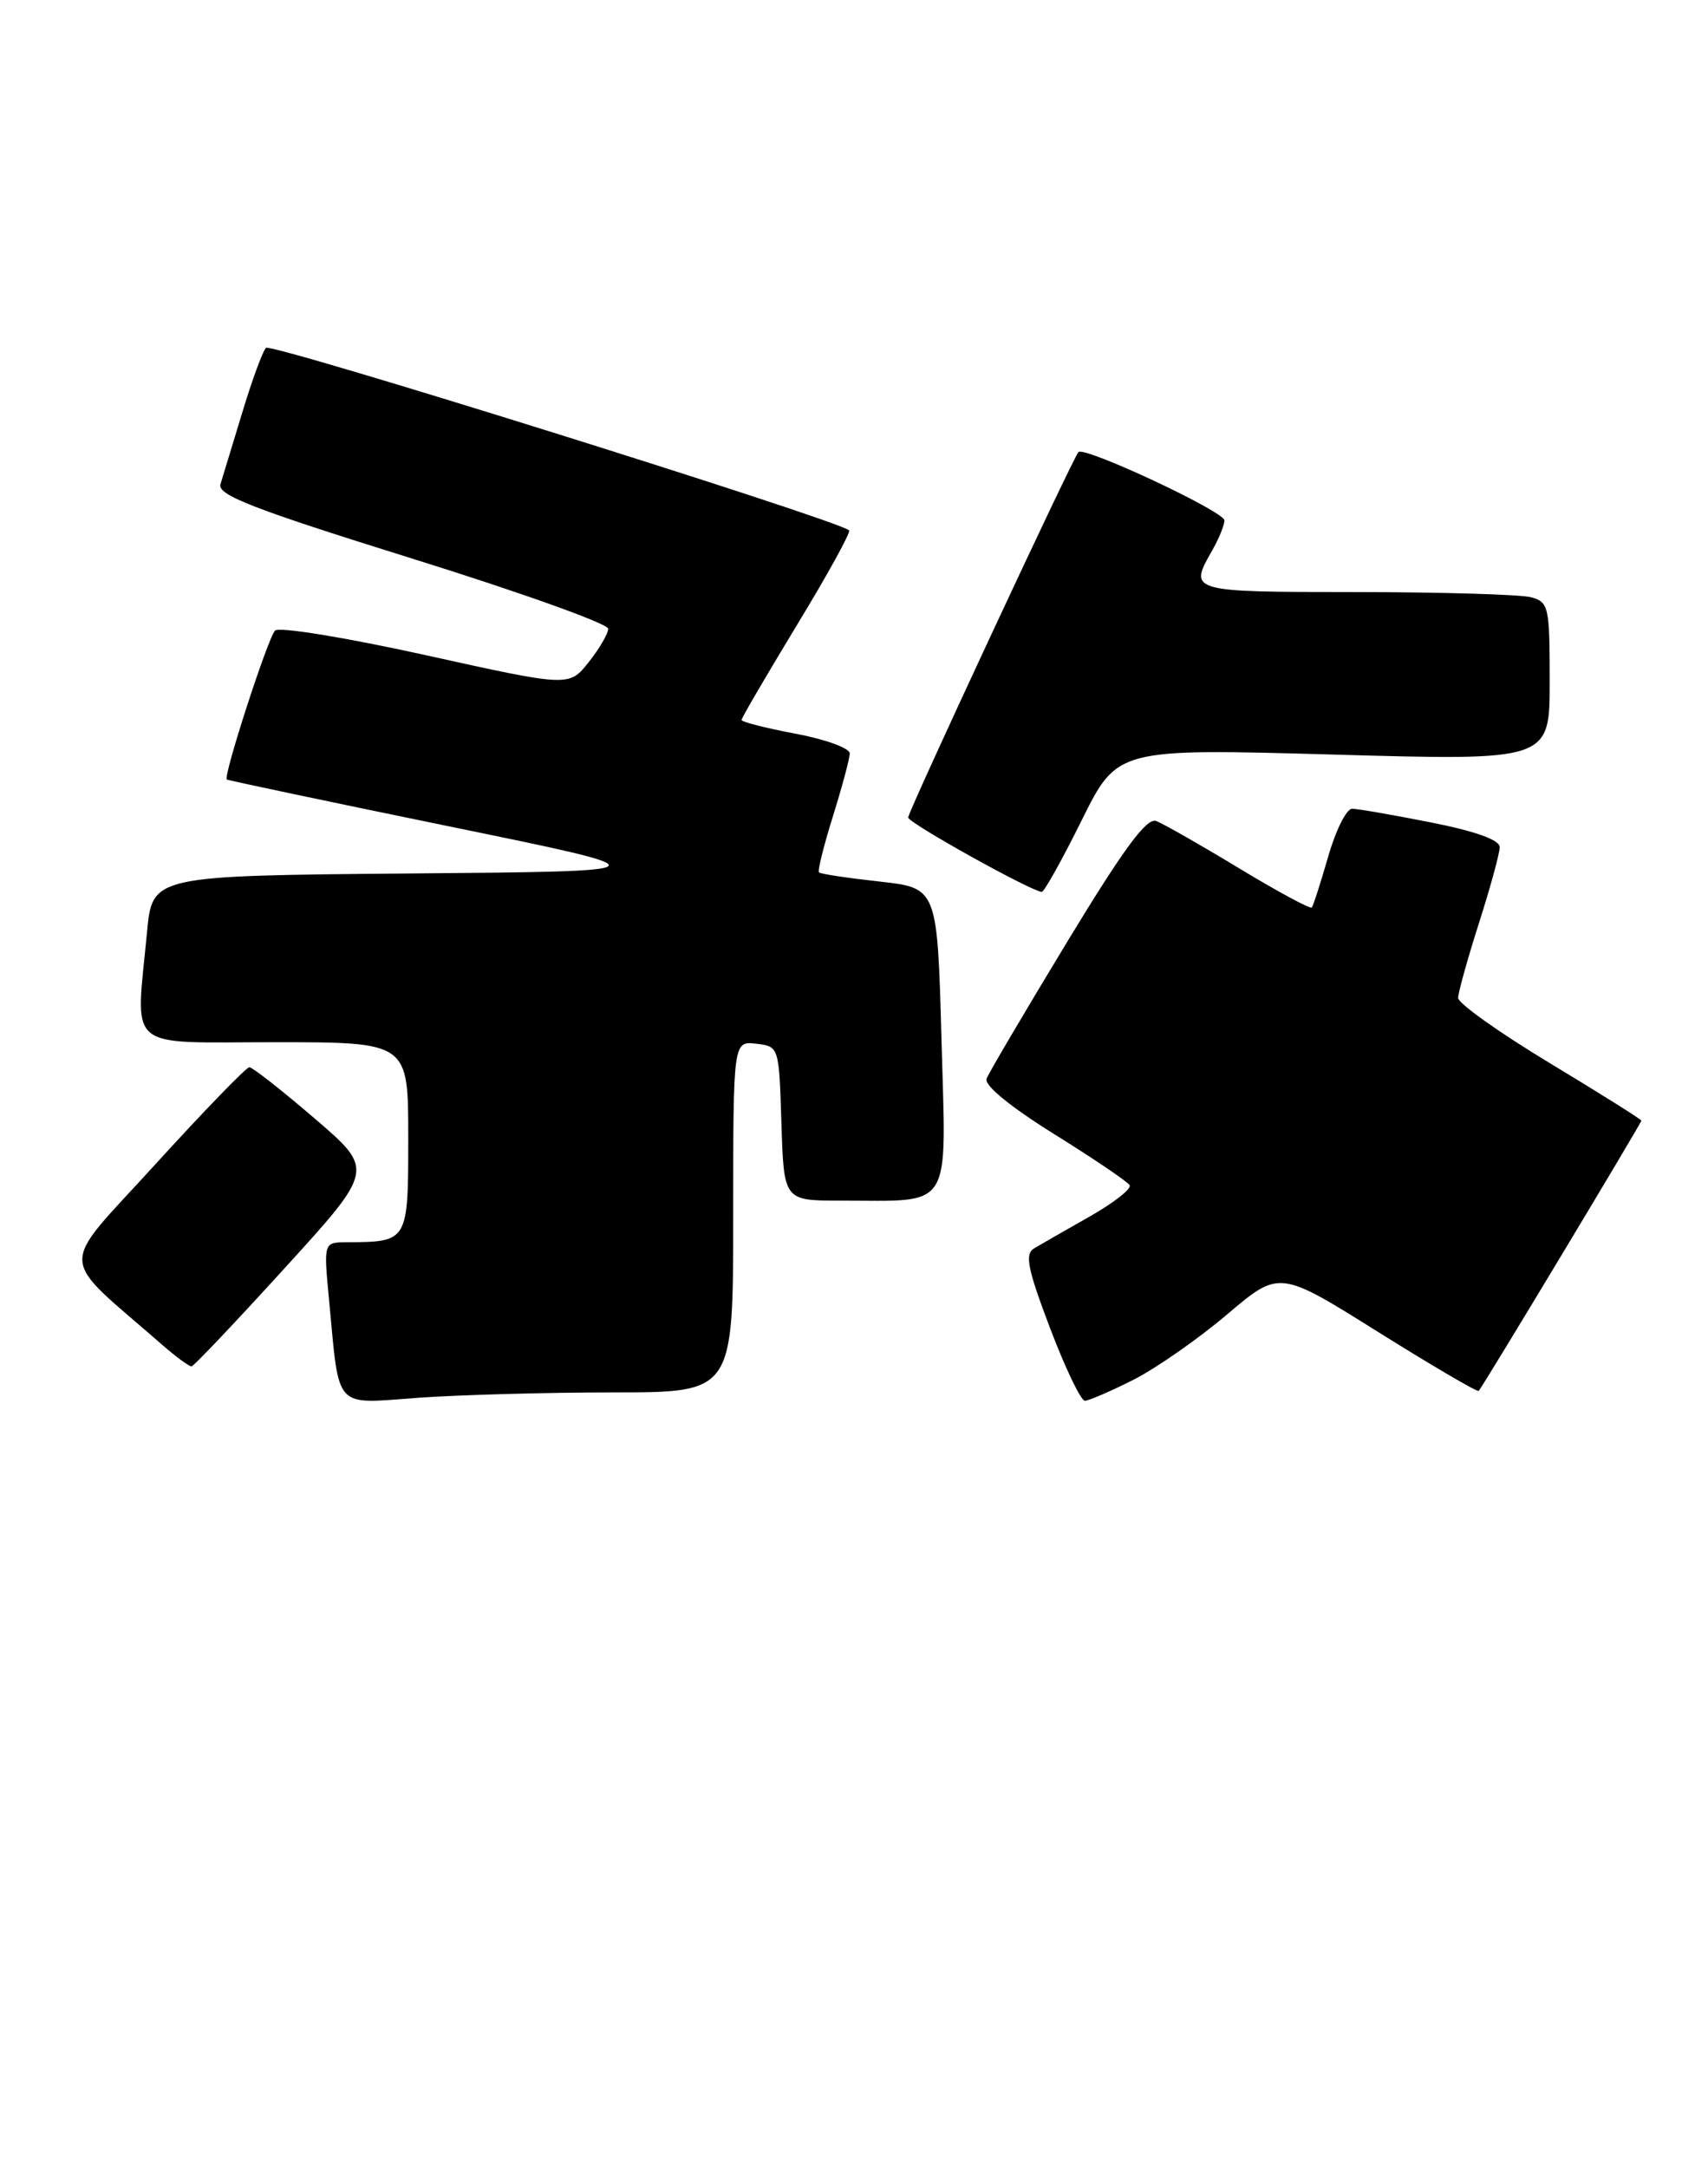 <?xml version="1.0" encoding="UTF-8" standalone="no"?>
<!DOCTYPE svg PUBLIC "-//W3C//DTD SVG 1.1//EN" "http://www.w3.org/Graphics/SVG/1.1/DTD/svg11.dtd" >
<svg xmlns="http://www.w3.org/2000/svg" xmlns:xlink="http://www.w3.org/1999/xlink" version="1.1" viewBox="0 0 205 260">
 <g >
 <path fill="currentColor"
d=" M 73.65 167.00 C 88.00 167.00 88.00 167.00 88.00 145.93 C 88.00 124.87 88.00 124.87 90.75 125.18 C 93.50 125.50 93.50 125.50 93.79 134.75 C 94.08 144.00 94.08 144.00 100.91 144.00 C 114.50 144.00 113.57 145.48 113.00 124.68 C 112.50 106.50 112.50 106.50 105.57 105.73 C 101.76 105.31 98.48 104.82 98.30 104.63 C 98.11 104.45 98.87 101.42 99.97 97.90 C 101.07 94.38 101.98 90.99 101.99 90.36 C 101.99 89.74 99.08 88.67 95.50 88.00 C 91.92 87.33 89.00 86.58 89.00 86.35 C 89.00 86.11 92.00 80.99 95.66 74.95 C 99.33 68.92 102.14 63.82 101.91 63.61 C 100.56 62.36 32.53 41.08 31.92 41.72 C 31.52 42.15 30.23 45.65 29.07 49.50 C 27.90 53.35 26.72 57.21 26.46 58.08 C 26.06 59.37 30.41 61.05 49.49 67.00 C 62.42 71.03 73.00 74.81 73.00 75.41 C 72.99 76.01 71.93 77.82 70.64 79.44 C 68.29 82.38 68.29 82.38 51.06 78.57 C 41.44 76.45 33.47 75.15 33.01 75.63 C 32.13 76.56 26.76 93.14 27.22 93.49 C 27.38 93.60 39.36 96.13 53.85 99.10 C 80.20 104.50 80.20 104.50 49.24 104.76 C 18.29 105.03 18.29 105.03 17.65 111.76 C 16.28 126.27 14.81 125.00 33.00 125.00 C 49.00 125.00 49.00 125.00 49.00 136.38 C 49.00 148.95 49.00 148.95 41.67 148.99 C 38.84 149.00 38.84 149.00 39.48 155.75 C 40.77 169.31 39.92 168.38 50.26 167.64 C 55.24 167.29 65.76 167.00 73.65 167.00 Z  M 136.05 165.48 C 138.79 164.09 143.85 160.56 147.29 157.64 C 153.55 152.33 153.55 152.33 165.37 159.73 C 171.88 163.80 177.33 166.99 177.48 166.82 C 178.01 166.24 197.00 134.70 197.00 134.41 C 197.00 134.25 192.05 131.15 186.00 127.50 C 179.95 123.85 175.01 120.34 175.01 119.69 C 175.02 119.03 176.14 115.00 177.51 110.71 C 178.88 106.43 180.00 102.33 180.00 101.60 C 180.00 100.74 177.11 99.70 171.75 98.64 C 167.21 97.74 162.95 97.00 162.28 97.00 C 161.61 97.00 160.31 99.59 159.41 102.75 C 158.50 105.91 157.61 108.66 157.44 108.85 C 157.27 109.05 153.34 106.93 148.72 104.14 C 144.10 101.34 139.63 98.80 138.78 98.47 C 137.64 98.03 134.92 101.70 128.07 112.99 C 123.03 121.30 118.68 128.67 118.41 129.38 C 118.11 130.16 121.24 132.73 126.51 136.01 C 131.23 138.95 135.32 141.71 135.58 142.14 C 135.85 142.57 133.69 144.26 130.78 145.91 C 127.88 147.55 124.88 149.27 124.11 149.73 C 122.98 150.42 123.32 152.15 126.03 159.29 C 127.85 164.08 129.73 168.00 130.21 168.00 C 130.68 168.00 133.31 166.86 136.05 165.48 Z  M 34.21 152.05 C 44.93 140.29 44.93 140.29 37.77 134.15 C 33.83 130.77 30.30 128.00 29.93 128.00 C 29.56 128.00 24.48 133.24 18.65 139.64 C 6.87 152.58 6.77 150.20 19.50 161.32 C 21.15 162.76 22.73 163.91 23.00 163.88 C 23.27 163.84 28.32 158.52 34.21 152.05 Z  M 129.83 98.38 C 134.10 89.77 134.10 89.77 160.05 90.50 C 186.00 91.24 186.00 91.24 186.00 81.73 C 186.00 72.73 185.88 72.20 183.75 71.63 C 182.51 71.30 173.06 71.02 162.75 71.01 C 142.68 71.00 142.65 70.99 145.50 66.00 C 146.29 64.62 146.95 63.01 146.96 62.42 C 147.00 61.37 130.17 53.50 129.44 54.22 C 128.80 54.87 109.00 97.32 109.00 98.05 C 109.00 98.69 123.74 106.89 125.03 106.97 C 125.32 106.99 127.48 103.12 129.83 98.38 Z "/>
</g>
</svg>